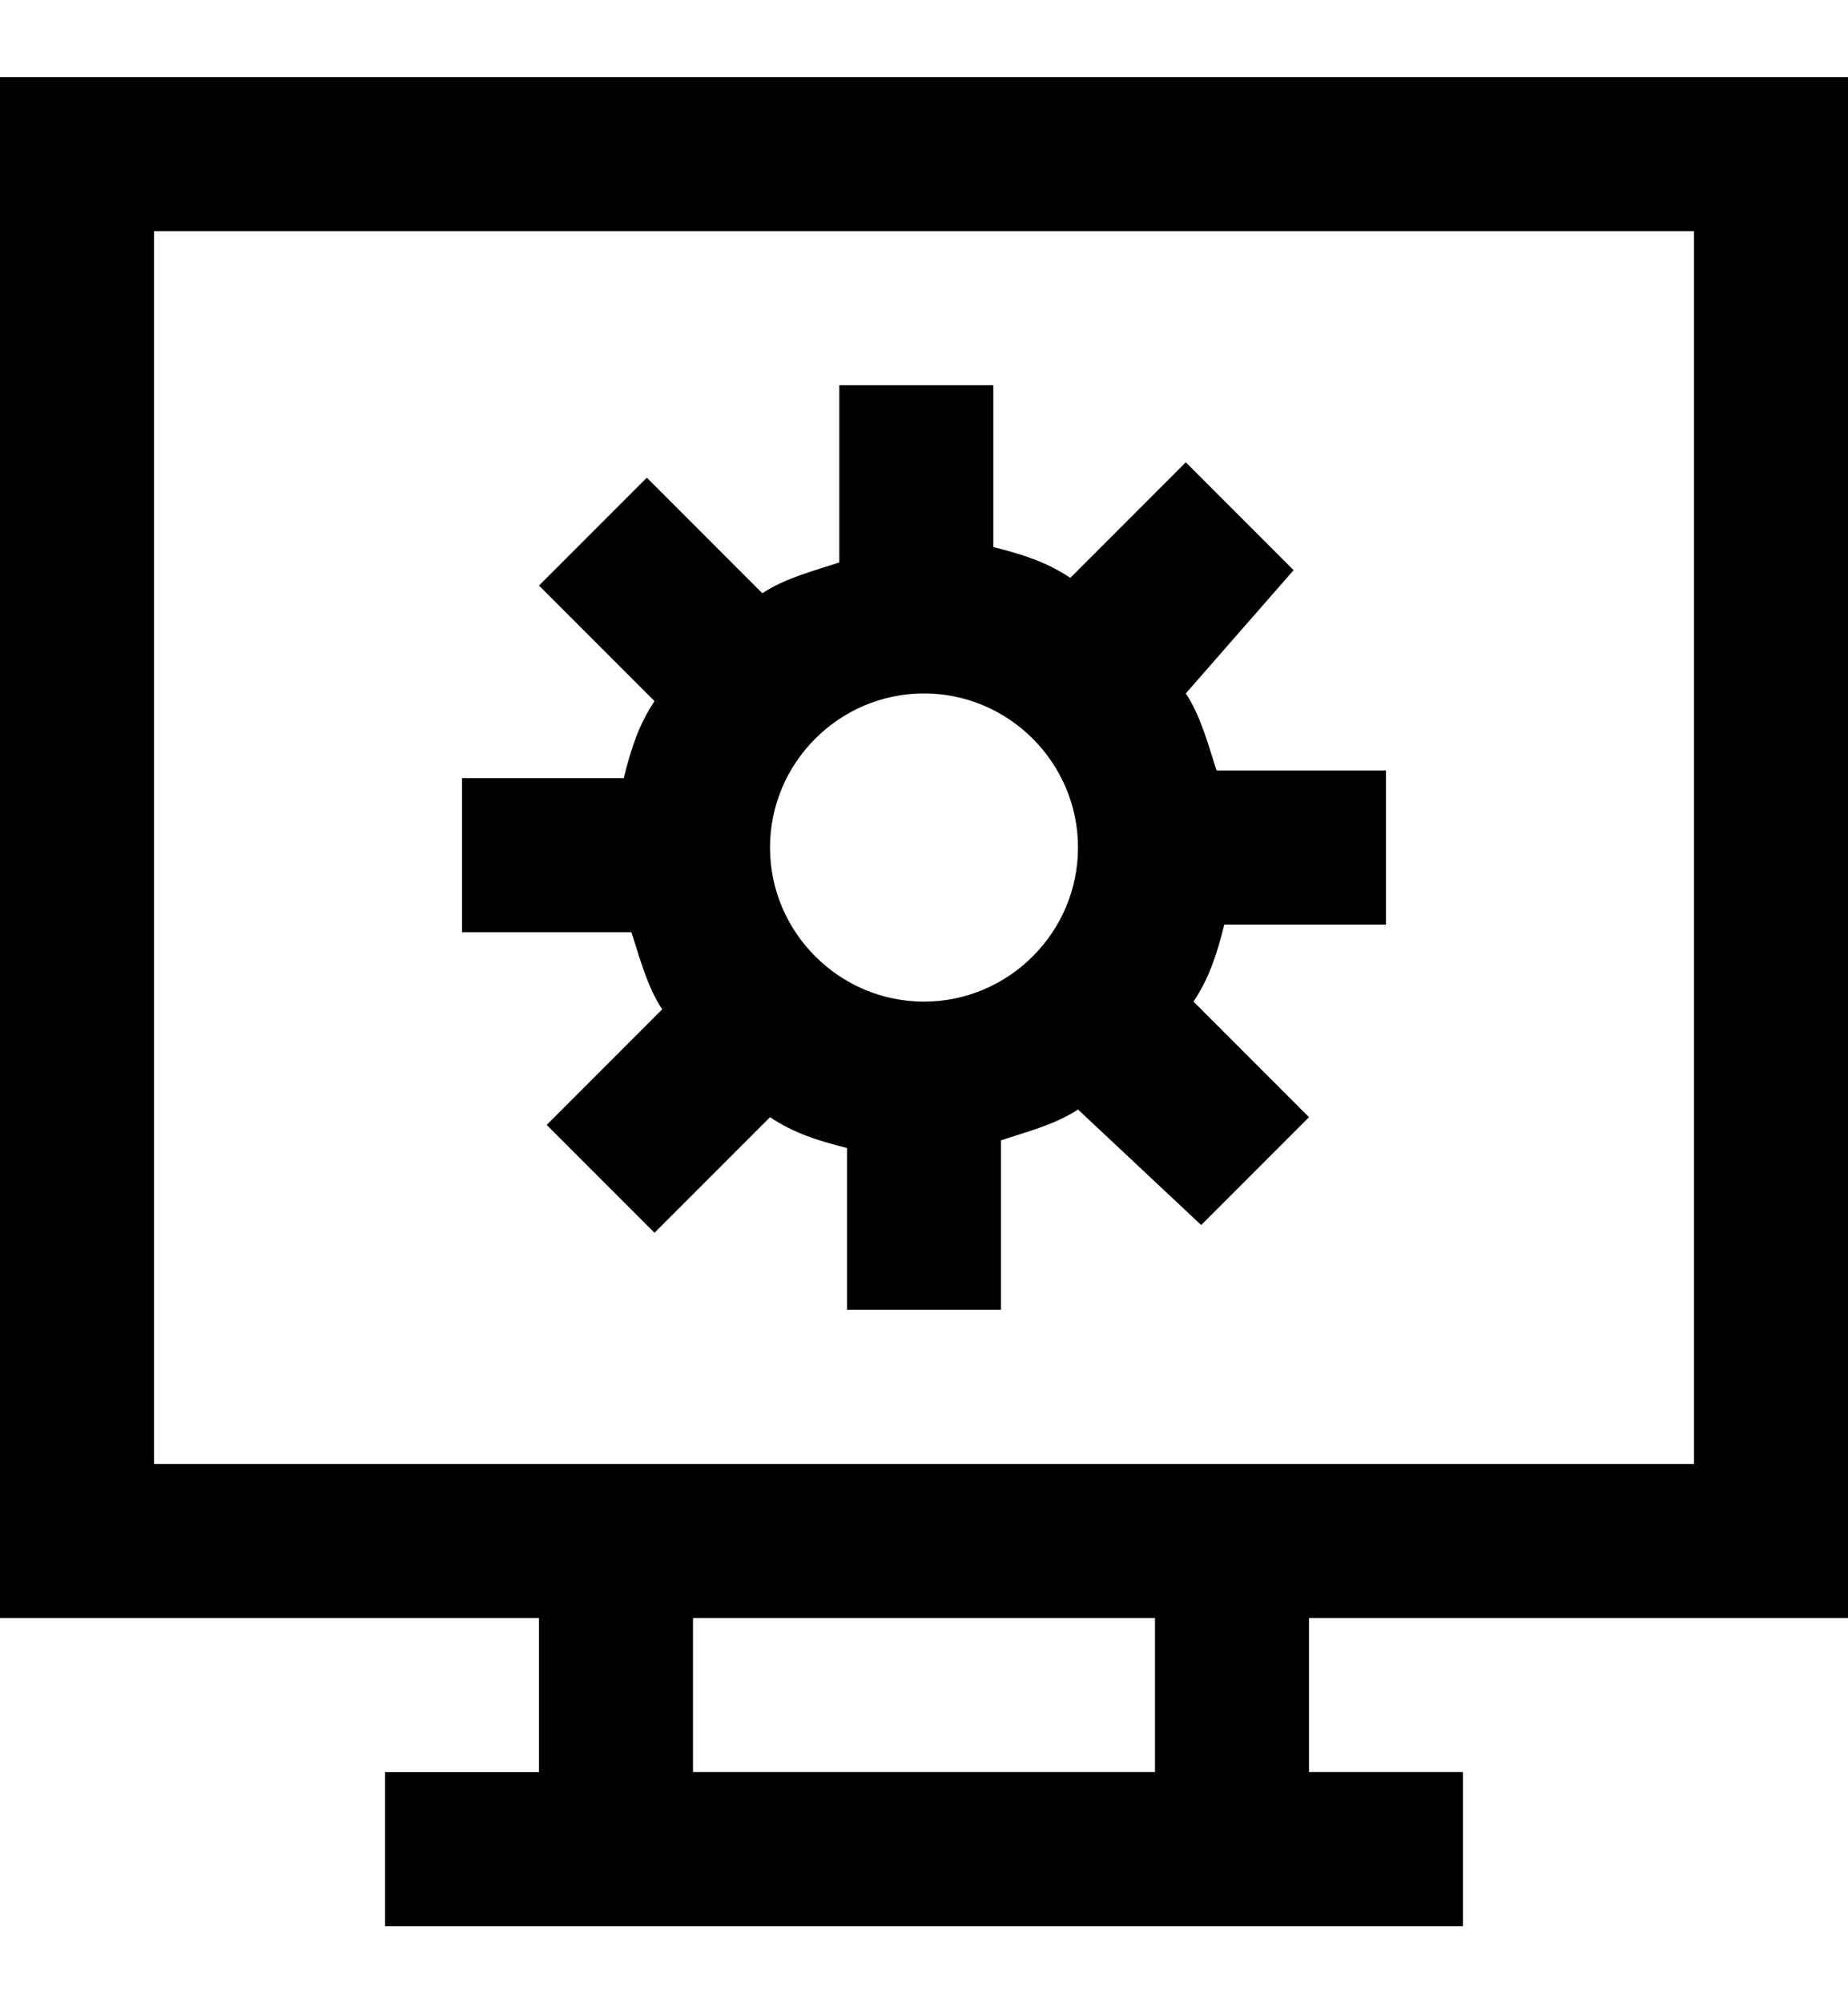 <?xml version="1.0" encoding="utf-8"?>
<!-- Generator: Adobe Illustrator 19.0.0, SVG Export Plug-In . SVG Version: 6.00 Build 0)  -->
<svg version="1.1" id="XMLID_208_" xmlns="http://www.w3.org/2000/svg" xmlns:xlink="http://www.w3.org/1999/xlink" x="0px" y="0px"
	 viewBox="-19 20 24 26" style="enable-background:new -19 20 24 26;" xml:space="preserve">
<g id="system">
	<g>
		<path d="M0,45h-14v-2h2v-2h-7V21H5v20h-7v2h2C0,43,0,45,0,45z M-10,43h6v-2h-6V43z M-2,39h5V23h-20v16H-2z M-6,37h-2v-2.1
			c-0.4-0.1-0.7-0.2-1-0.4l-1.5,1.5l-1.4-1.4l1.5-1.5c-0.2-0.3-0.3-0.7-0.4-1H-13v-2h2.1c0.1-0.4,0.2-0.7,0.4-1l-1.5-1.5l1.4-1.4
			l1.5,1.5c0.3-0.2,0.7-0.3,1-0.4V25h2v2.1c0.4,0.1,0.7,0.2,1,0.4l1.5-1.5l1.4,1.4L-3.6,29c0.2,0.3,0.3,0.7,0.4,1H-1v2h-2.1
			c-0.1,0.4-0.2,0.7-0.4,1l1.5,1.5l-1.4,1.4L-5,34.4c-0.3,0.2-0.7,0.3-1,0.4C-6,34.8-6,37-6,37z M-7,29c-1.1,0-2,0.9-2,2
			c0,1.1,0.9,2,2,2s2-0.9,2-2S-5.9,29-7,29z"/>
	</g>
</g>
</svg>
